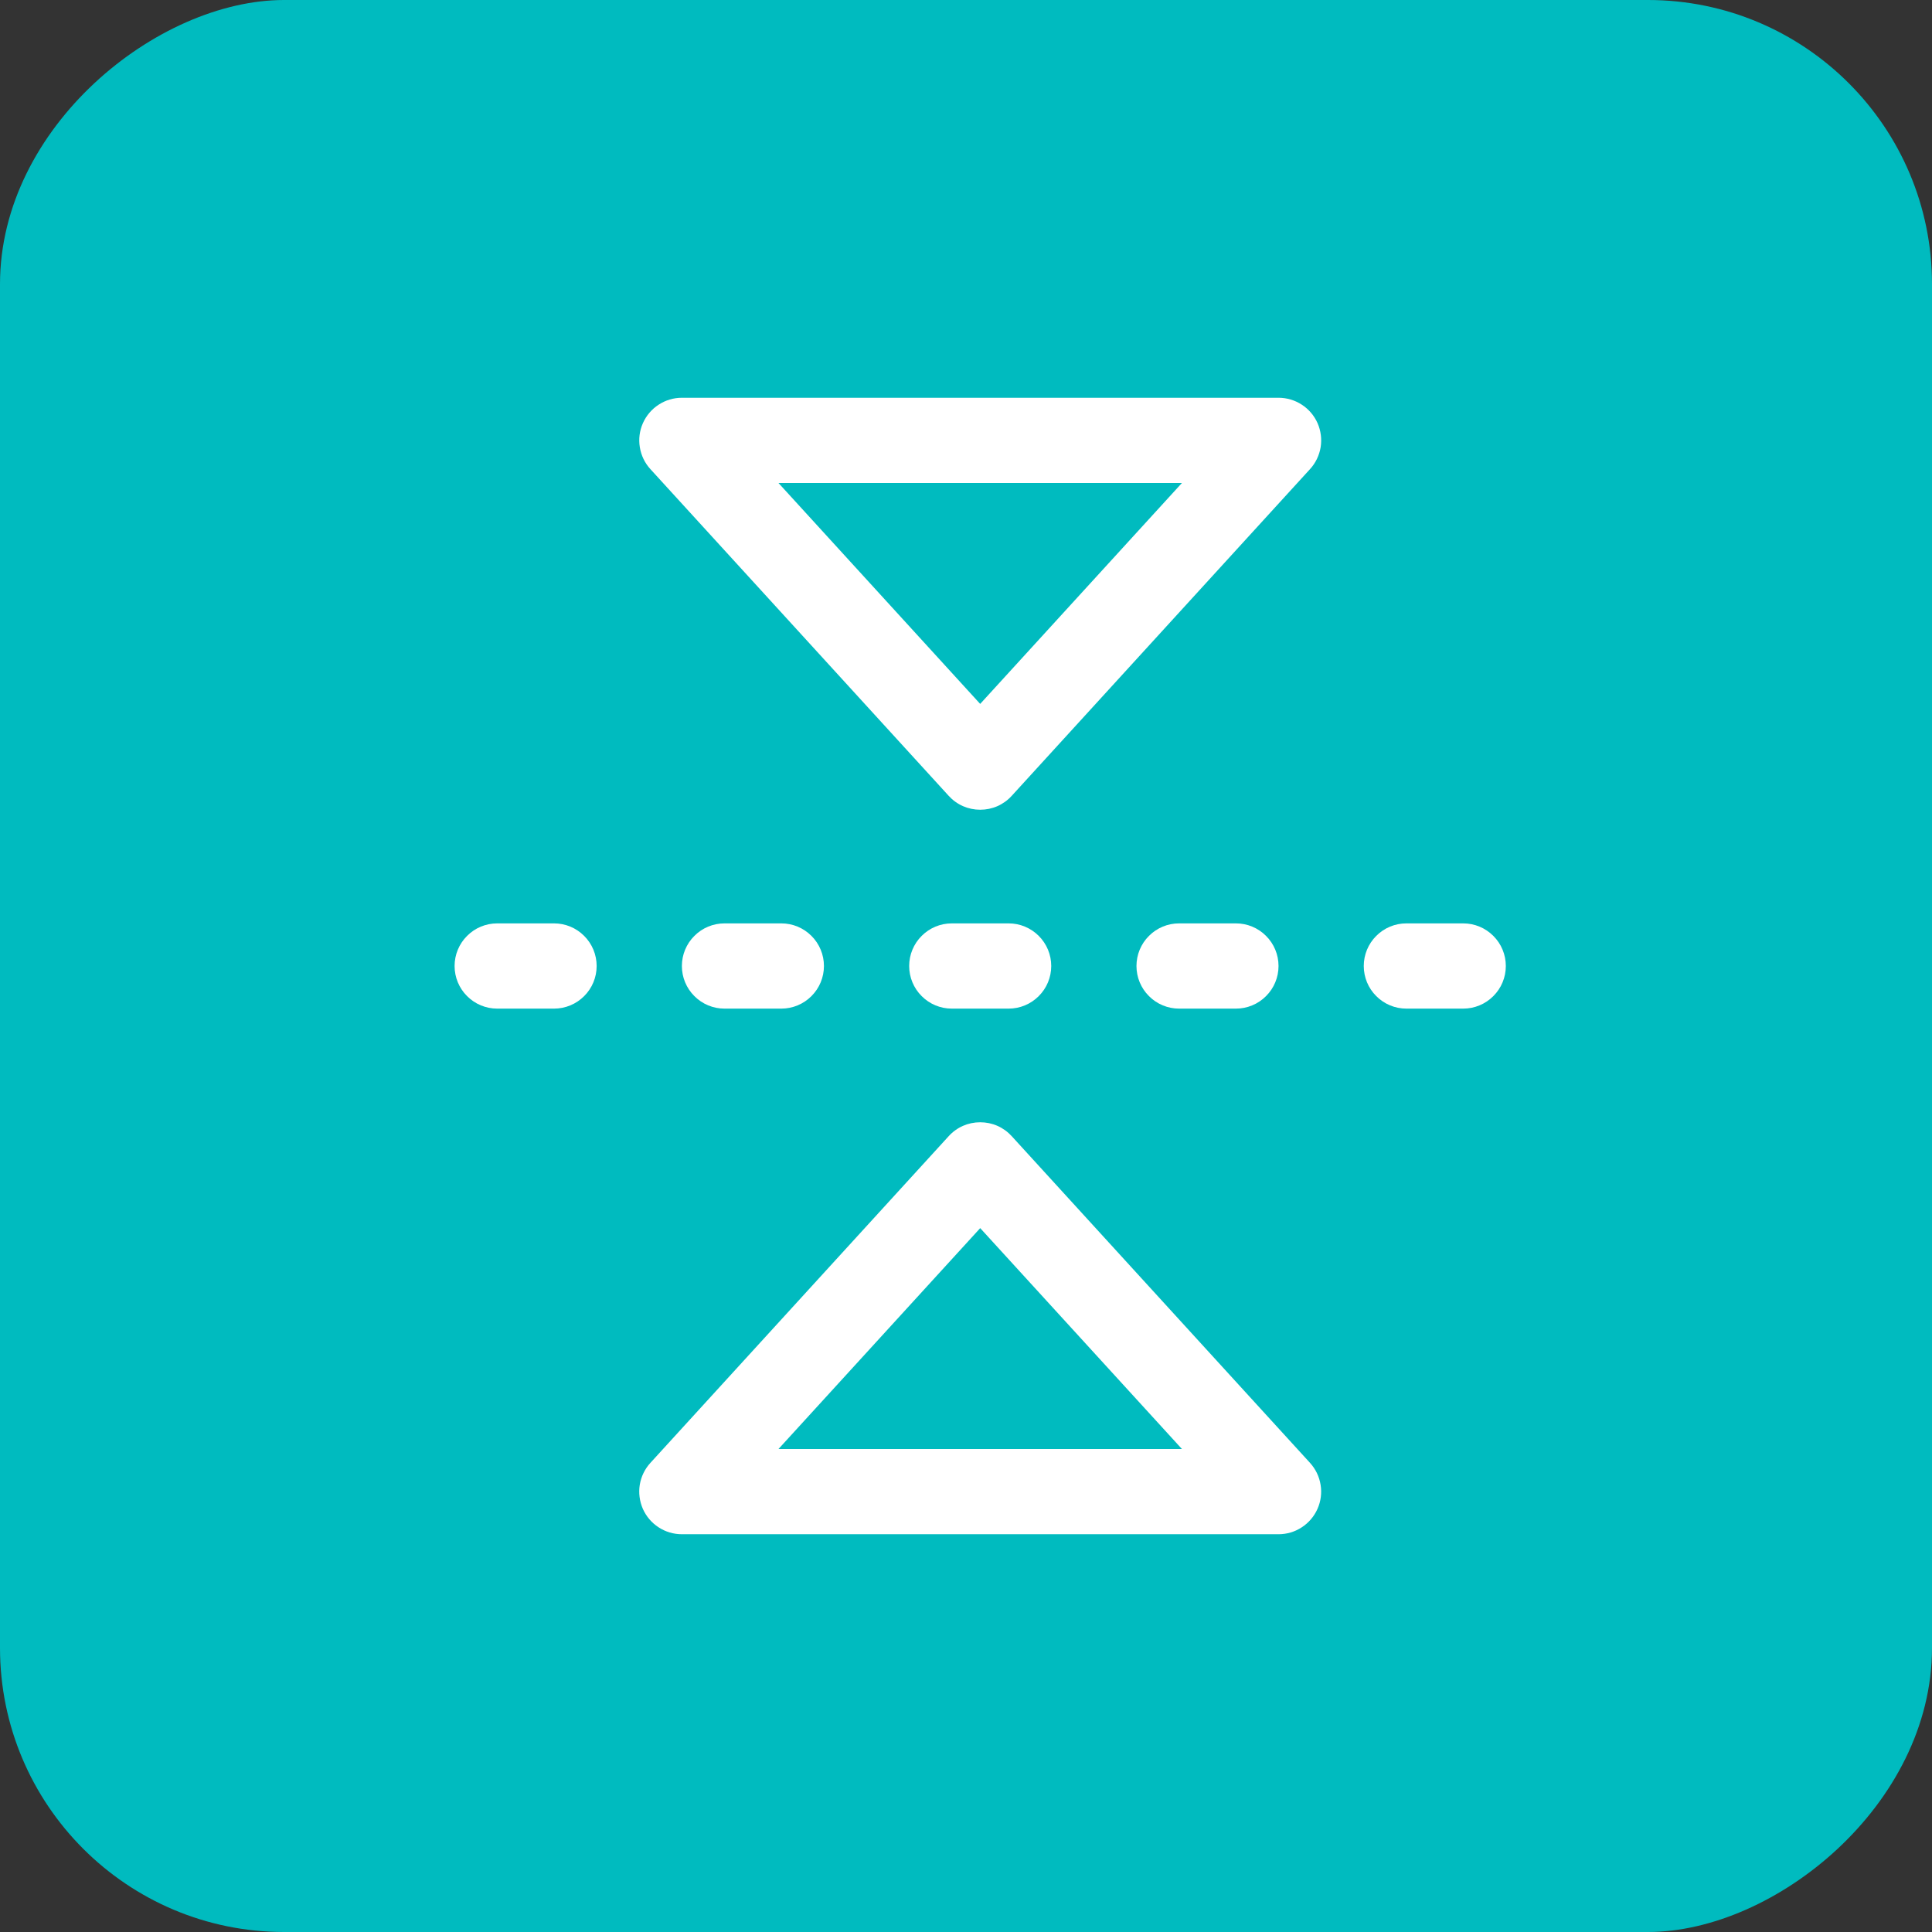<svg width="34" height="34" viewBox="0 0 34 34" fill="none" xmlns="http://www.w3.org/2000/svg">
  <rect x="0" y="0" width="34" height="34" fill="#333333" stroke="none"/>
  <rect y="34" width="34" height="34" rx="5" transform="rotate(-90 0 34)" fill="#00BBBF"/>
  <path fill-rule="evenodd" clip-rule="evenodd"
        d="M16 17C16 16.801 16.079 16.61 16.22 16.47C16.36 16.329 16.551 16.25 16.75 16.25L17.75 16.25C17.949 16.25 18.14 16.329 18.28 16.47C18.421 16.61 18.5 16.801 18.5 17C18.5 17.199 18.421 17.39 18.28 17.53C18.14 17.671 17.949 17.75 17.75 17.75L16.75 17.75C16.551 17.75 16.36 17.671 16.22 17.53C16.079 17.39 16 17.199 16 17ZM20 17C20 16.801 20.079 16.61 20.22 16.47C20.36 16.329 20.551 16.25 20.75 16.25L21.75 16.25C21.949 16.25 22.14 16.329 22.28 16.47C22.421 16.61 22.5 16.801 22.5 17C22.5 17.199 22.421 17.39 22.28 17.53C22.14 17.671 21.949 17.75 21.75 17.75L20.75 17.75C20.551 17.75 20.36 17.671 20.22 17.53C20.079 17.39 20 17.199 20 17ZM24 17C24 16.801 24.079 16.61 24.22 16.47C24.36 16.329 24.551 16.25 24.75 16.25L25.75 16.25C25.949 16.25 26.14 16.329 26.28 16.47C26.421 16.61 26.5 16.801 26.5 17C26.5 17.199 26.421 17.39 26.28 17.53C26.14 17.671 25.949 17.75 25.75 17.75L24.75 17.75C24.551 17.75 24.36 17.671 24.22 17.53C24.079 17.39 24 17.199 24 17ZM12 17C12 16.801 12.079 16.61 12.22 16.47C12.36 16.329 12.551 16.25 12.75 16.25L13.75 16.25C13.949 16.25 14.14 16.329 14.28 16.47C14.421 16.61 14.5 16.801 14.5 17C14.5 17.199 14.421 17.39 14.28 17.53C14.14 17.671 13.949 17.75 13.75 17.75L12.75 17.75C12.551 17.75 12.36 17.671 12.22 17.53C12.079 17.39 12 17.199 12 17ZM8 17C8 16.801 8.079 16.61 8.22 16.47C8.36 16.329 8.551 16.25 8.75 16.25L9.75 16.25C9.949 16.25 10.14 16.329 10.28 16.47C10.421 16.61 10.5 16.801 10.5 17C10.5 17.199 10.421 17.39 10.28 17.53C10.14 17.671 9.949 17.75 9.75 17.75L8.75 17.75C8.551 17.75 8.36 17.671 8.22 17.53C8.079 17.39 8 17.199 8 17ZM11.314 7.447C11.373 7.314 11.469 7.201 11.591 7.122C11.712 7.042 11.855 7 12 7L22.5 7C22.645 7 22.788 7.042 22.91 7.122C23.032 7.201 23.128 7.314 23.187 7.447C23.245 7.58 23.264 7.728 23.241 7.871C23.217 8.015 23.152 8.149 23.054 8.256L17.804 14.006C17.734 14.083 17.648 14.145 17.553 14.187C17.457 14.229 17.354 14.25 17.25 14.25C17.146 14.25 17.043 14.229 16.947 14.187C16.852 14.145 16.766 14.083 16.696 14.006L11.446 8.256C11.348 8.149 11.283 8.015 11.26 7.871C11.236 7.727 11.255 7.58 11.314 7.447ZM17.25 12.387L20.8 8.5L13.7 8.5L17.25 12.388L17.25 12.387ZM23.186 26.553C23.127 26.686 23.031 26.799 22.909 26.878C22.788 26.958 22.645 27 22.5 27L12 27C11.854 27 11.712 26.958 11.59 26.878C11.468 26.799 11.372 26.686 11.313 26.553C11.255 26.419 11.236 26.272 11.259 26.129C11.283 25.985 11.348 25.851 11.446 25.744L16.696 19.994C16.766 19.917 16.852 19.855 16.947 19.813C17.043 19.771 17.146 19.75 17.25 19.75C17.354 19.75 17.457 19.771 17.553 19.813C17.648 19.855 17.734 19.917 17.804 19.994L23.054 25.744C23.152 25.852 23.217 25.985 23.24 26.129C23.264 26.273 23.245 26.42 23.186 26.553ZM17.25 21.613L13.7 25.5L20.8 25.5L17.25 21.613Z"
        fill="white"/>
</svg>

